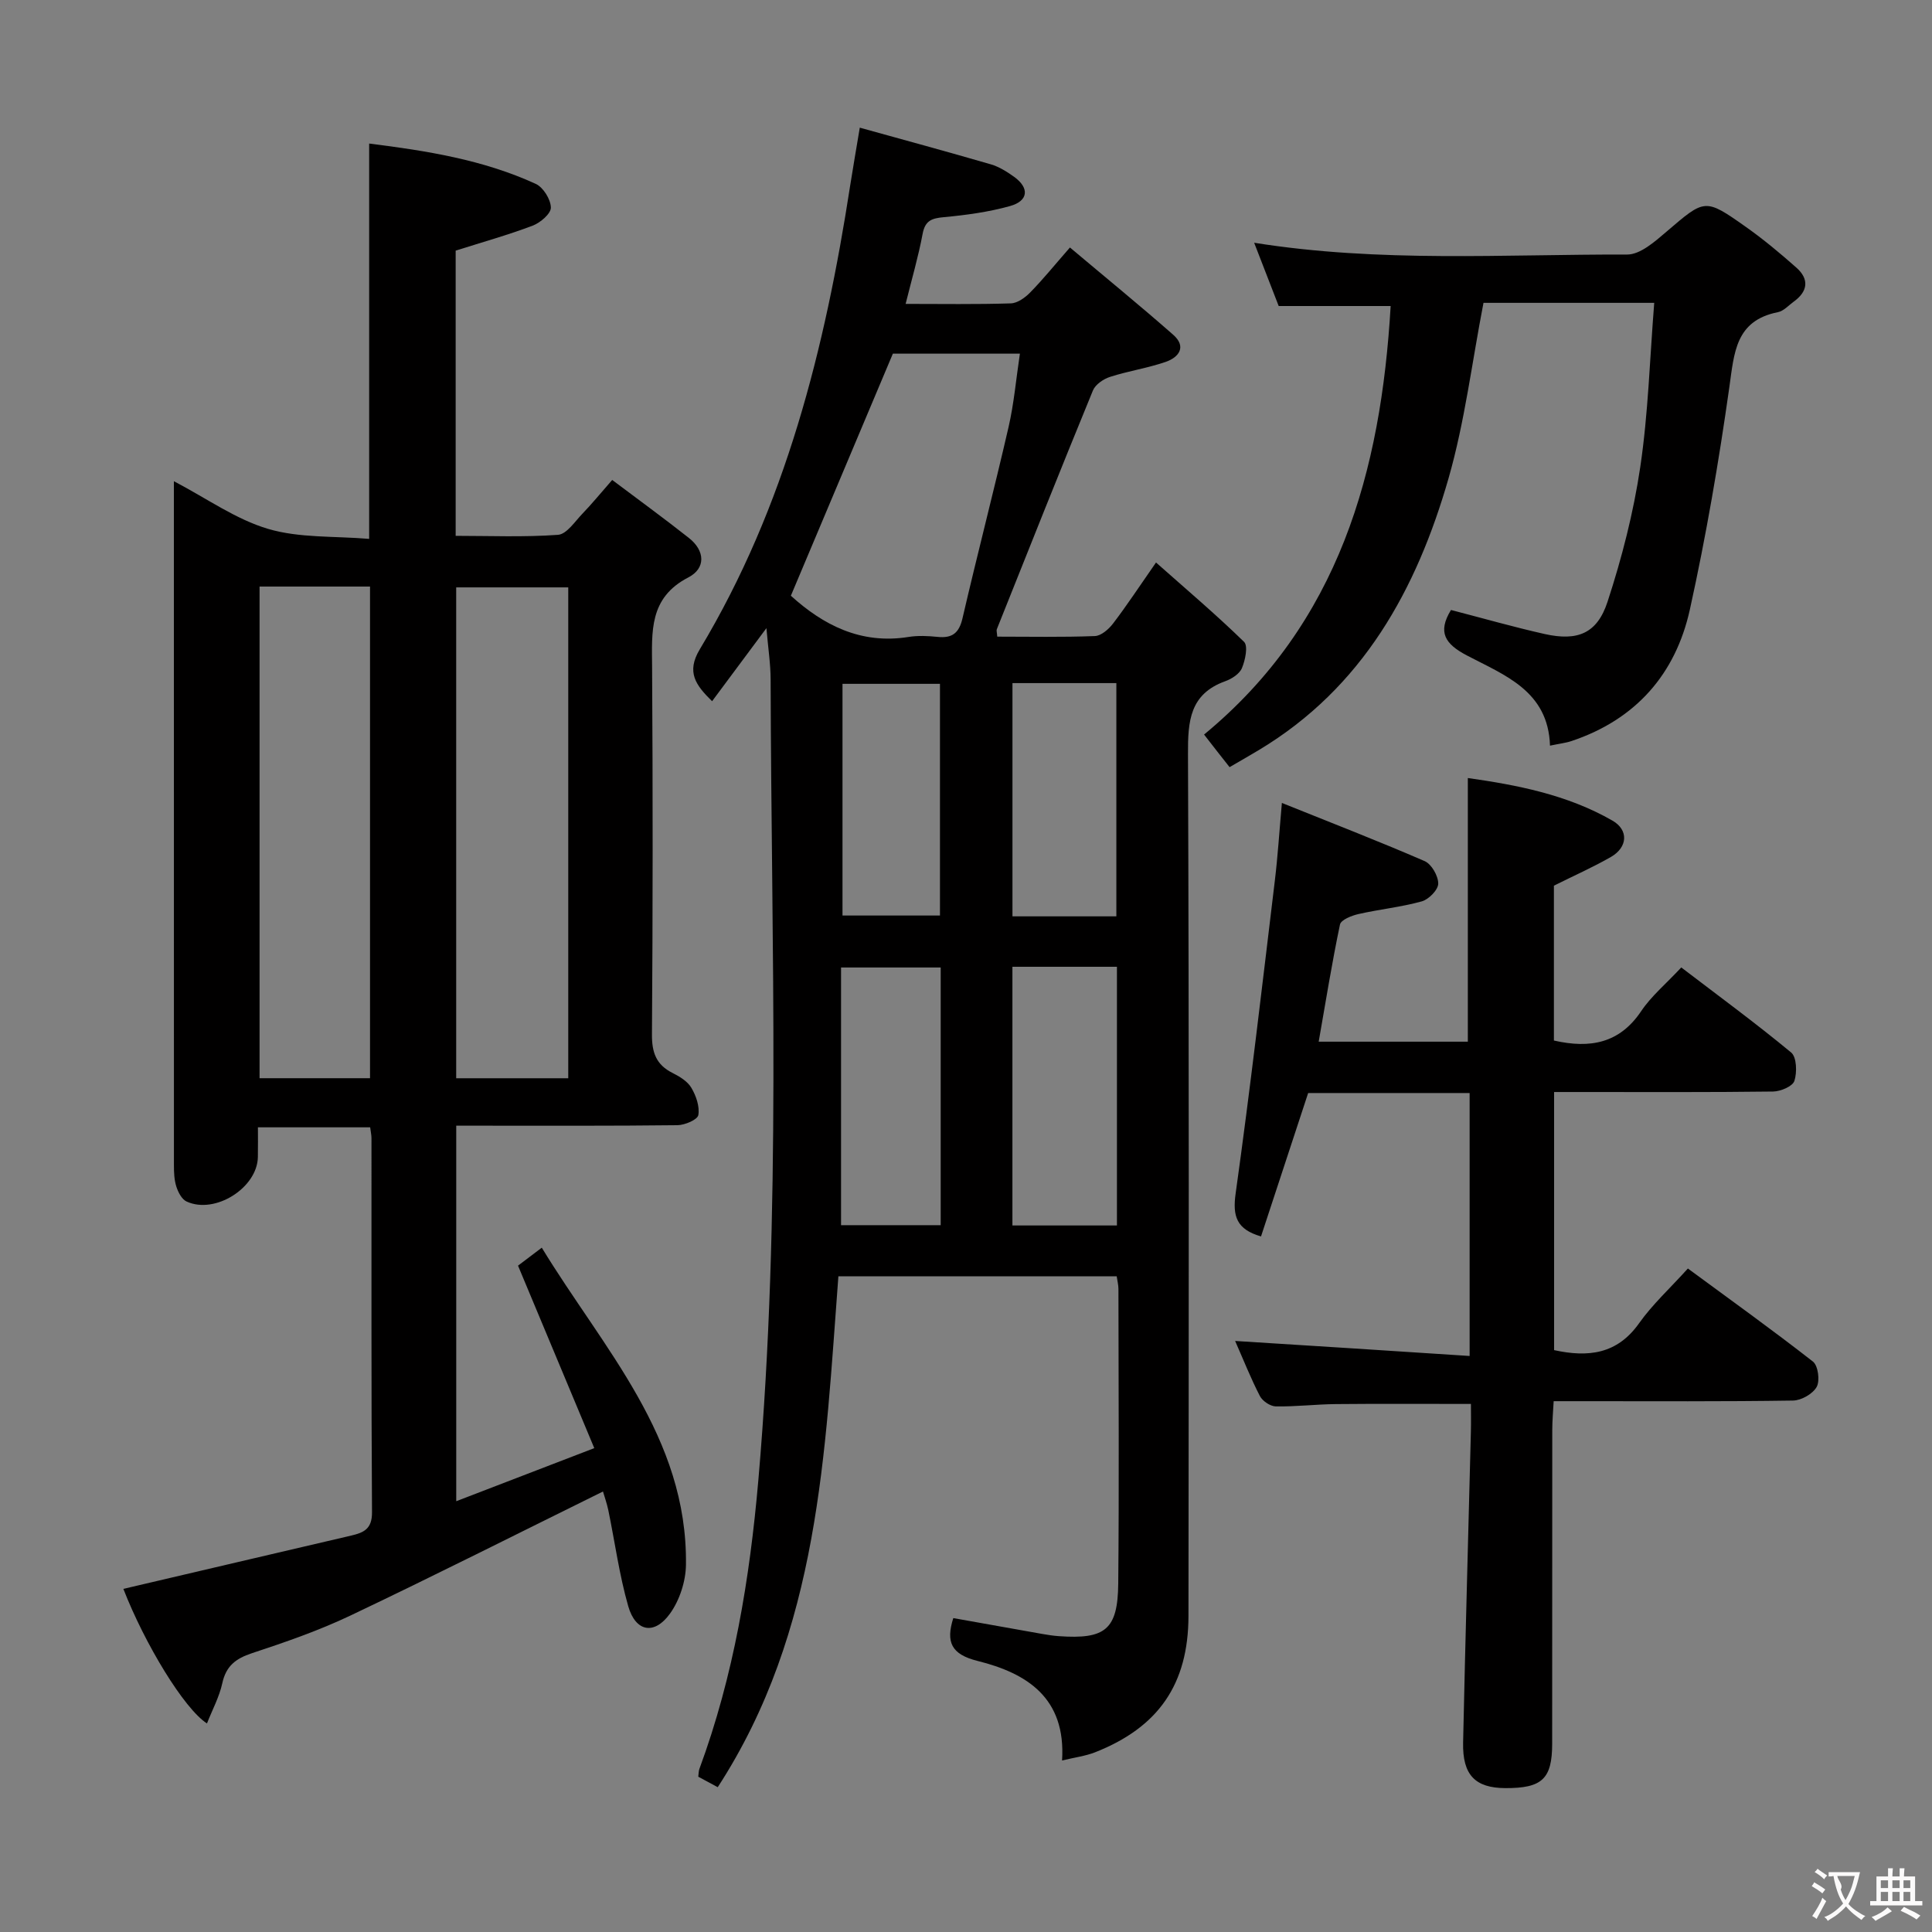 <svg enable-background="new 0 0 400 400" viewBox="0 0 400 400" xmlns="http://www.w3.org/2000/svg"><rect x="0" y="0" width="400" height="400" fill="#808080" stroke="none"/><g fill="#010000"><path d="m219.89 364.49c.83-13-7.32-18.08-17.49-20.61-5.45-1.36-6.61-3.89-5.03-8.87 6.12 1.09 12.26 2.2 18.41 3.28 1.15.2 2.3.38 3.46.46 9.6.68 12.19-1.35 12.28-10.9.19-20.33.06-40.66.04-60.99 0-.8-.21-1.6-.36-2.62-19.26 0-38.34 0-57.62 0-2.78 36.54-3.9 73.32-24.98 105.78-1.51-.81-2.75-1.48-4.03-2.17.09-.68.07-1.18.23-1.61 7.13-19.31 10.43-39.36 12.21-59.81 4.8-55.2 2.67-110.49 2.54-165.75-.01-3.25-.52-6.5-.87-10.63-3.99 5.37-7.5 10.09-11.25 15.13-3.38-3.32-5.4-6.01-2.54-10.76 17.77-29.58 25.93-62.33 31.13-96.01.58-3.73 1.24-7.44 1.99-11.98 9.39 2.61 18.29 5.02 27.15 7.6 1.71.5 3.33 1.53 4.8 2.58 3.2 2.3 2.98 4.98-.84 6.05-4.43 1.24-9.09 1.87-13.69 2.3-2.5.23-3.89.68-4.41 3.45-.88 4.7-2.23 9.32-3.52 14.51 7.53 0 14.66.12 21.78-.11 1.39-.04 2.99-1.21 4.04-2.29 2.66-2.72 5.07-5.7 8.2-9.28 7.28 6.13 14.44 11.97 21.38 18.07 2.81 2.47 1.19 4.67-1.57 5.62-3.75 1.29-7.73 1.88-11.51 3.1-1.37.44-3.03 1.57-3.54 2.81-6.75 16.43-13.31 32.94-19.9 49.44-.11.27.03.63.09 1.53 6.71 0 13.47.14 20.21-.12 1.31-.05 2.87-1.42 3.77-2.6 2.82-3.69 5.37-7.58 8.89-12.63 6.33 5.61 12.48 10.82 18.23 16.43.86.84.25 3.78-.44 5.43-.5 1.2-2.11 2.24-3.46 2.72-7.34 2.65-7.74 8.24-7.71 15.03.23 59.49.16 118.98.1 178.47-.02 14.19-6.24 23.11-19.38 28.27-1.96.76-4.09 1.03-6.79 1.68zm-56.15-241.15c6.66 6.04 14.48 10.13 24.38 8.53 1.95-.31 4.01-.21 5.98-.01 3 .31 4.45-.74 5.17-3.83 3.07-13.24 6.5-26.4 9.55-39.65 1.12-4.88 1.55-9.93 2.34-15.16-9.51 0-18.14 0-26.3 0-7.06 16.76-14 33.23-21.12 50.12zm45.87 76.82v53.56h21.64c0-17.94 0-35.67 0-53.56-7.3 0-14.28 0-21.64 0zm-14.85.15c-6.99 0-13.56 0-20.63 0v53.35h20.63c0-17.84 0-35.41 0-53.35zm14.86-58.88v48.29h21.51c0-16.23 0-32.25 0-48.29-7.41 0-14.35 0-21.51 0zm-35.19 48.12h20.18c0-16.28 0-32.18 0-47.97-6.97 0-13.53 0-20.18 0z"/><path d="m124.84 308.8c-17.68 8.72-34.86 17.4-52.24 25.66-6.57 3.13-13.52 5.53-20.45 7.82-3.34 1.11-5.34 2.63-6.12 6.19-.62 2.85-2.07 5.52-3.18 8.35-4.71-3.02-12.84-16.38-17.31-27.86 15.69-3.67 31.43-7.37 47.19-11.04 2.61-.61 4.31-1.39 4.29-4.8-.17-25.82-.09-51.65-.11-77.47 0-.64-.15-1.28-.27-2.25-7.51 0-14.93 0-23.24 0 0 1.99.03 4.07-.01 6.14-.1 6.38-8.87 11.94-14.76 9.22-.99-.45-1.74-1.91-2.11-3.06-.45-1.38-.51-2.94-.51-4.42-.01-45.8-.01-91.62-.01-137.43 0-1.13 0-2.26 0-4.22 6.87 3.6 12.84 7.9 19.51 9.87 6.49 1.92 13.69 1.46 20.92 2.07 0-27.62 0-54.45 0-81.85 11.84 1.49 23.56 3.33 34.49 8.35 1.55.71 3.1 3.2 3.13 4.9.03 1.26-2.18 3.15-3.77 3.75-5.09 1.93-10.36 3.4-15.94 5.17v59.05c7.04 0 14.15.3 21.19-.21 1.79-.13 3.49-2.75 5.06-4.38 1.95-2.02 3.73-4.21 6.16-6.98 5.37 4.04 10.7 7.92 15.87 12 3.37 2.65 3.54 6.29-.11 8.18-8.17 4.22-7.55 11.24-7.5 18.61.16 25.32.15 50.65-.03 75.97-.03 3.79.87 6.32 4.29 8.03 1.46.73 3.09 1.73 3.87 3.06.98 1.65 1.75 3.88 1.44 5.65-.17.95-2.79 2.07-4.32 2.09-13.66.16-27.32.1-40.98.1-1.48 0-2.96 0-4.82 0v77.75c9.28-3.57 18.35-7.06 28.58-10.99-5.31-12.69-10.45-25-15.79-37.78 1.07-.81 2.62-1.98 4.92-3.72 12.72 20.9 30.19 39.17 29.85 65.65-.04 3.42-1.31 7.33-3.29 10.09-3.24 4.52-7.13 3.82-8.66-1.51-1.86-6.5-2.76-13.27-4.13-19.91-.31-1.44-.81-2.84-1.1-3.84zm-7.19-85.56c0-34.07 0-67.79 0-101.63-7.98 0-15.66 0-23.2 0v101.63zm-63.91-.01h22.87c0-34.1 0-67.83 0-101.79-7.73 0-15.14 0-22.87 0z"/><path d="m304.27 280.74c0-19.04 0-36.63 0-54.44-11.27 0-22.22 0-33.43 0-3.22 9.8-6.47 19.67-9.76 29.69-5.04-1.47-5.93-4.12-5.25-8.92 3.01-21.54 5.51-43.14 8.11-64.73.6-4.94.91-9.91 1.46-16.1 10.06 4.05 19.89 7.85 29.55 12.04 1.43.62 2.83 3.07 2.82 4.66 0 1.28-1.96 3.28-3.41 3.68-4.29 1.19-8.78 1.64-13.13 2.63-1.4.32-3.59 1.19-3.8 2.16-1.67 7.94-2.95 15.95-4.41 24.26h30.88c0-18 0-36.01 0-54.59 10.04 1.43 20.51 3.4 29.94 8.82 3.41 1.96 3.14 5.53-.31 7.52-3.69 2.12-7.61 3.85-11.81 5.95v32.06c7.51 1.71 13.59.58 18.06-6.07 2.1-3.13 5.12-5.64 8.31-9.06 7.65 5.84 15.38 11.51 22.75 17.61 1.15.95 1.24 4.12.67 5.88-.36 1.12-2.85 2.18-4.41 2.2-13.16.17-26.32.1-39.49.1-1.82 0-3.64 0-5.85 0v53.44c7.07 1.54 13.05.85 17.59-5.56 2.77-3.91 6.38-7.21 10.11-11.34 8.72 6.42 17.44 12.67 25.89 19.27 1.07.84 1.48 3.95.78 5.23-.79 1.45-3.18 2.81-4.89 2.84-14.49.22-28.99.13-43.49.13-1.82 0-3.65 0-6.08 0-.11 2.13-.29 4.04-.29 5.96-.02 21.66 0 43.32-.02 64.98-.01 7.27-2.09 9.2-9.7 9.17-6.22-.03-8.88-2.7-8.74-9.41.46-21.45 1.07-42.9 1.61-64.34.05-1.96.01-3.92.01-5.79-9.73 0-18.84-.06-27.95.03-4.15.04-8.3.55-12.45.48-1.14-.02-2.75-1.1-3.29-2.14-1.89-3.66-3.41-7.51-5.13-11.41 16.27 1.01 32.19 2.04 48.55 3.11z"/><path d="m300.41 126.29c6.57 1.7 12.95 3.53 19.41 4.98 6.77 1.51 10.84-.08 13-6.67 2.97-9.08 5.38-18.47 6.78-27.91 1.65-11.11 1.97-22.41 2.89-33.99-12.52 0-24.11 0-35.35 0-2.39 12.33-3.87 24.58-7.22 36.28-6.62 23.08-17.79 43.4-39.27 56.3-1.84 1.1-3.7 2.17-6.08 3.55-.9-1.14-1.71-2.17-2.51-3.19-.82-1.04-1.63-2.09-2.77-3.56 27.97-23.06 36.63-54.5 38.63-88.72-7.73 0-15.13 0-23.18 0-1.49-3.83-3.19-8.23-5.08-13.1 26.03 4.15 51.66 2.37 77.22 2.44 2.74.01 5.79-2.72 8.19-4.77 7.92-6.77 7.89-6.96 16.38-.96 3.66 2.58 7.12 5.47 10.48 8.45 2.67 2.37 2.39 4.89-.53 7.01-1.08.78-2.1 1.96-3.3 2.2-8.82 1.75-9.05 8.42-10.06 15.54-2.18 15.42-4.81 30.81-8.17 46.02-2.95 13.36-11.19 22.78-24.49 27.23-1.22.41-2.54.55-4.47.96-.36-11.37-9.45-14.59-17.25-18.7-4.46-2.35-6.08-4.77-3.25-9.39z"/></g><path d="m377.9 391.2c-.2.3-.4.5-.6.8-.7-.6-1.4-1-2.2-1.5.2-.3.4-.5.5-.8.6.4 1.4.8 2.3 1.5zm-1.8 6.1c-.2-.2-.5-.4-.9-.6.4-.6.8-1.2 1.2-1.9s.7-1.3.9-1.9c.3.3.5.5.8.7-.7 1.3-1.4 2.6-2 3.7zm2.2-9c-.3.3-.5.5-.6.8-.6-.6-1.3-1.1-2-1.5.3-.3.5-.5.6-.7.6.5 1.3.9 2 1.4zm.3.2v-.9h2 4.5c-.3 1.3-.6 2.5-1 3.6s-.9 2.1-1.4 3c.4.5 1 1 1.6 1.4s1.2.8 1.9 1.1c-.3.2-.5.4-.8.8-.4-.3-1-.7-1.6-1.2s-1.2-1.1-1.6-1.6c-.5.6-1.1 1.1-1.7 1.6s-1.4.9-2.1 1.4c-.1-.3-.3-.5-.7-.8.6-.2 1.2-.5 1.9-1s1.4-1.1 2-1.8c-.5-.8-.9-1.6-1.2-2.5s-.6-2-.8-3.2c-.4.1-.7.1-1 .1zm2.5 2.7c.3 1 .7 1.7 1 2.2.3-.5.6-1.1 1-2s.6-1.9.9-3h-3.2-.4c.1.9 1.3 1.8.7 2.8z" fill="#fbfafa"/><path d="m396.5 388.5v1.5 3.6h1.5v.9c-.4 0-1 0-1.7 0h-7.9c-.5 0-.9 0-1.2 0v-.9h1.3v-3.5c0-.7 0-1.2 0-1.6h2.4c0-.8 0-1.4 0-1.7h1c0 .3-.1.8-.1 1.7h1.5c0-.8 0-1.4 0-1.7h1c0 .3-.1.9-.1 1.7zm-8.2 9.2c-.2-.3-.5-.5-.8-.8.8-.3 1.4-.6 1.9-.9s1-.7 1.4-1.1c.3.3.6.5.9.8-1.6 1-2.8 1.6-3.4 2zm2.6-6.8v-1.6h-1.5v1.6zm0 2.7v-1.9h-1.5v1.9zm2.4-2.7v-1.6h-1.5v1.6zm0 2.7v-1.9h-1.5v1.9zm.2 2 .7-.8c.4.2.9.5 1.6.8s1.3.7 1.8 1c-.3.3-.5.5-.8.8-.4-.3-1.5-1-3.3-1.8zm2-4.7v-1.6h-1.4v1.6zm0 2.7v-1.9h-1.4v1.9z" fill="#fbfafa"/></svg>